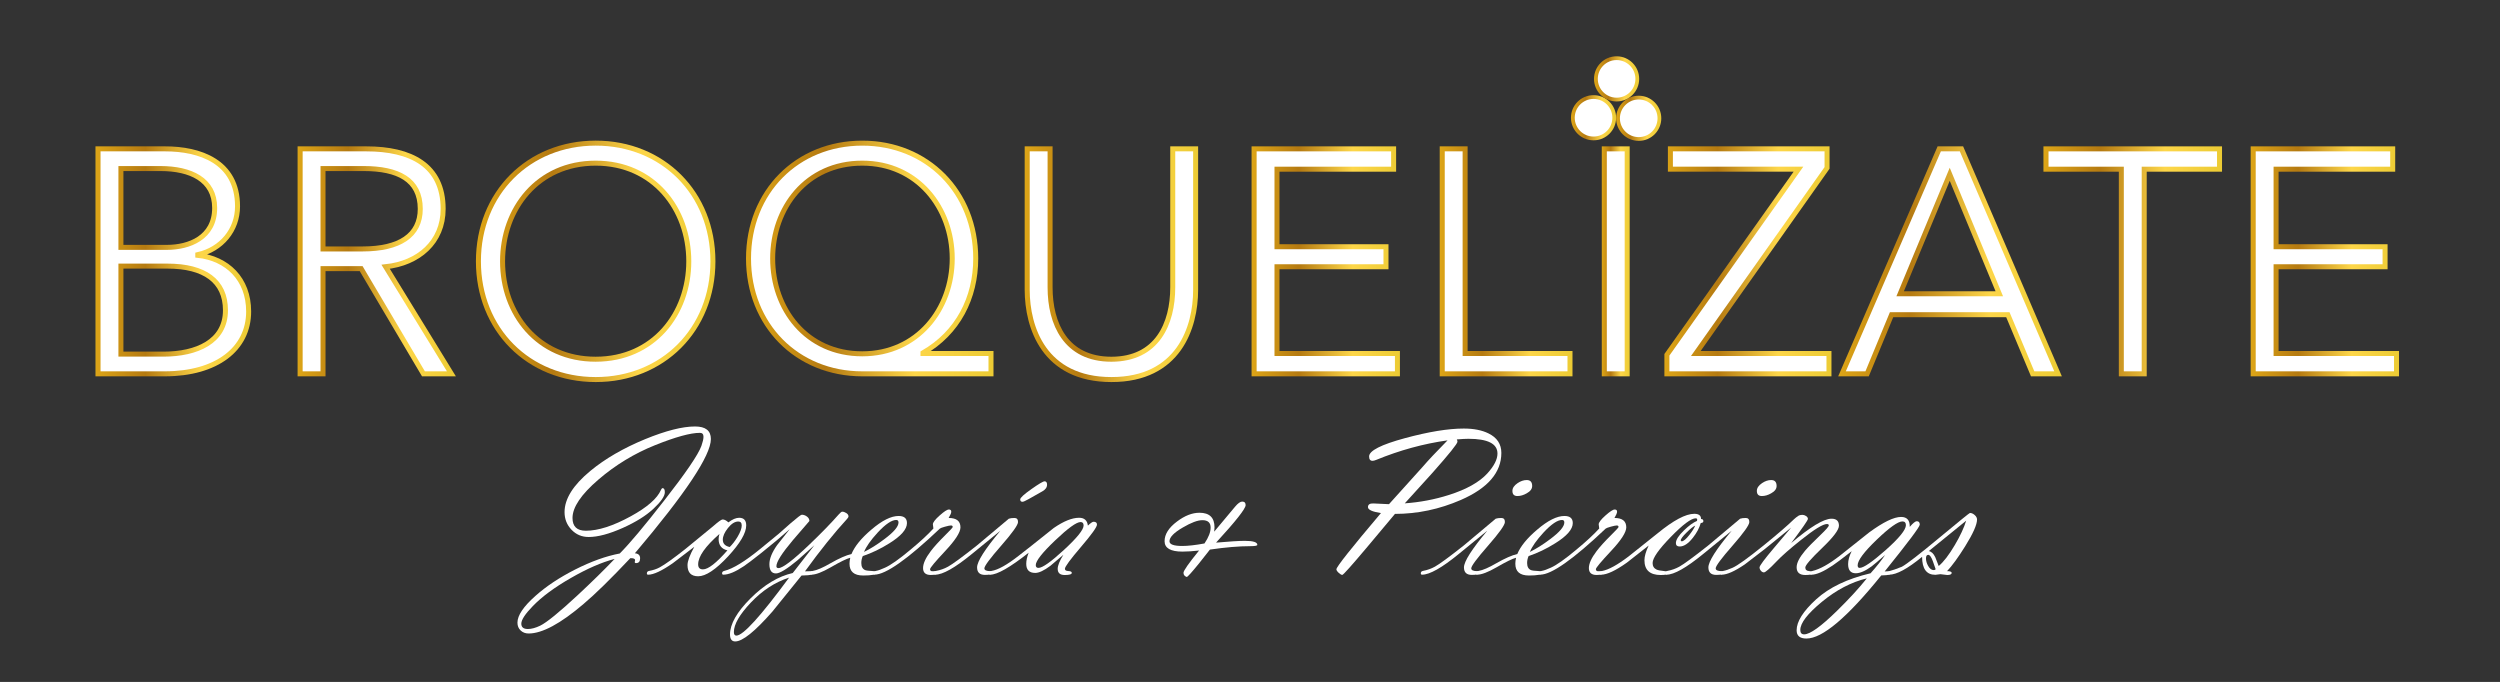 <?xml version="1.0" encoding="utf-8"?>
<!-- Generator: Adobe Illustrator 26.5.0, SVG Export Plug-In . SVG Version: 6.00 Build 0)  -->
<svg version="1.1" id="Capa_1" xmlns="http://www.w3.org/2000/svg" xmlns:xlink="http://www.w3.org/1999/xlink" x="0px" y="0px"
	 viewBox="0 0 2295 626" style="enable-background:new 0 0 2295 626;" xml:space="preserve">
<rect x="0" y="0" width="2295" height="626" fill="#333333" stroke="none"/>
<style type="text/css">
	.st0{fill:#070707;}
	.st1{fill:#FFFFFF;stroke:url(#SVGID_1_);stroke-width:3.971;stroke-miterlimit:10;}
	
		.st2{fill:#FFFFFF;stroke:url(#SVGID_00000179643744302552580160000011762431315695034764_);stroke-width:3.971;stroke-miterlimit:10;}
	
		.st3{fill:#FFFFFF;stroke:url(#SVGID_00000174592537852349136050000009446008403310550661_);stroke-width:3.971;stroke-miterlimit:10;}
	.st4{fill:#FFFFFF;stroke:url(#SVGID_00000082348139962735070670000013675569612629099688_);stroke-miterlimit:10;}
	.st5{fill:#FFFFFF;stroke:url(#SVGID_00000142867052103966108360000011900184757764570553_);stroke-miterlimit:10;}
	.st6{fill:#FFFFFF;stroke:url(#SVGID_00000046303077982482456150000000516235387384760998_);stroke-miterlimit:10;}
	.st7{fill:#FFFFFF;stroke:url(#SVGID_00000023970931372111549360000012510047165001333908_);stroke-miterlimit:10;}
	.st8{fill:#FFFFFF;stroke:url(#SVGID_00000030475352637573841050000013731109717826267320_);stroke-miterlimit:10;}
	.st9{fill:#FFFFFF;stroke:url(#SVGID_00000006676093342342012760000017979618633251458456_);stroke-miterlimit:10;}
	.st10{fill:#FFFFFF;stroke:url(#SVGID_00000178902500527269940190000017165927361846760105_);stroke-miterlimit:10;}
	.st11{fill:#FFFFFF;stroke:url(#SVGID_00000102541419080997571680000005750310942205461667_);stroke-miterlimit:10;}
	.st12{fill:#FFFFFF;stroke:url(#SVGID_00000183954185257175846980000000927577613638143384_);stroke-miterlimit:10;}
	.st13{fill:#FFFFFF;stroke:url(#SVGID_00000134230268457126372220000016210831671067461817_);stroke-miterlimit:10;}
	.st14{fill:#FFFFFF;stroke:url(#SVGID_00000132048167000695774870000000658289726641667227_);stroke-miterlimit:10;}
	.st15{fill:#FFFFFF;stroke:url(#SVGID_00000037684501938314569630000003800785561491419302_);stroke-miterlimit:10;}
	.st16{stroke:url(#SVGID_00000108269492521316535340000001712635505602014344_);stroke-width:2;stroke-miterlimit:10;}
	.st17{stroke:url(#SVGID_00000076566362659354495520000006282128681443039930_);stroke-width:2;stroke-miterlimit:10;}
	.st18{stroke:url(#SVGID_00000001659896512244240830000006661350218155954595_);stroke-width:2;stroke-miterlimit:10;}
	.st19{stroke:url(#SVGID_00000154424449663522609410000007881591915580832915_);stroke-width:2;stroke-miterlimit:10;}
	.st20{stroke:url(#SVGID_00000096029648667708373000000003149177847596490883_);stroke-width:2;stroke-miterlimit:10;}
	.st21{stroke:url(#SVGID_00000029015333242010306960000008869476598418032526_);stroke-width:2;stroke-miterlimit:10;}
	.st22{stroke:url(#SVGID_00000154402612136479524390000001285211726443134640_);stroke-width:2;stroke-miterlimit:10;}
	.st23{stroke:url(#SVGID_00000177464370657256058800000007075813430093895570_);stroke-width:2;stroke-miterlimit:10;}
	.st24{stroke:url(#SVGID_00000097491669923982632210000000985237420776007605_);stroke-width:2;stroke-miterlimit:10;}
	.st25{stroke:url(#SVGID_00000153685754170359232860000004893207953776046480_);stroke-width:2;stroke-miterlimit:10;}
	.st26{stroke:url(#SVGID_00000137854011677664229540000008047796773110131384_);stroke-width:2;stroke-miterlimit:10;}
	.st27{stroke:url(#SVGID_00000000216756845695936090000014895638596265406108_);stroke-width:2;stroke-miterlimit:10;}
	.st28{fill:none;stroke:url(#SVGID_00000024695698243106090280000015029760750898541986_);stroke-width:2;stroke-miterlimit:10;}
	.st29{fill:none;stroke:url(#SVGID_00000051344505096534543970000012218842860465931439_);stroke-width:2;stroke-miterlimit:10;}
	.st30{fill:none;stroke:url(#SVGID_00000093874077912461188270000012091583606960797876_);stroke-width:2;stroke-miterlimit:10;}
	.st31{fill:none;stroke:url(#SVGID_00000148644881872075399970000003645267604962279074_);stroke-width:2;stroke-miterlimit:10;}
	.st32{fill:none;stroke:url(#SVGID_00000000209019582201515050000003248931471939231363_);stroke-width:2;stroke-miterlimit:10;}
	.st33{fill:none;stroke:url(#SVGID_00000085933488223790030580000003889770080879402165_);stroke-width:2;stroke-miterlimit:10;}
	.st34{fill:none;stroke:url(#SVGID_00000090979060856543127840000011158771175171681929_);stroke-width:2;stroke-miterlimit:10;}
	.st35{fill:none;stroke:url(#SVGID_00000011005312802830579730000006124914533961472915_);stroke-width:2;stroke-miterlimit:10;}
	.st36{fill:none;stroke:url(#SVGID_00000142888006066638297250000011614039455273336453_);stroke-width:2;stroke-miterlimit:10;}
	.st37{fill:none;stroke:url(#SVGID_00000060028475705375882000000000848415918661406655_);stroke-width:2;stroke-miterlimit:10;}
	.st38{fill:none;stroke:url(#SVGID_00000152238390933497960980000006988716942237680550_);stroke-width:2;stroke-miterlimit:10;}
	.st39{fill:none;stroke:url(#SVGID_00000123443473164028589210000006322805658441150639_);stroke-width:2;stroke-miterlimit:10;}
	.st40{fill:none;stroke:url(#SVGID_00000057142007320104066670000007058654076166527414_);stroke-width:2;stroke-miterlimit:10;}
	.st41{fill:none;stroke:url(#SVGID_00000027601978414008336490000001142628647902900387_);stroke-width:2;stroke-miterlimit:10;}
	.st42{fill:none;stroke:url(#SVGID_00000125603004287133140040000007467668348626180791_);stroke-width:2;stroke-miterlimit:10;}
	.st43{fill:none;stroke:url(#SVGID_00000119804838916746022910000016838486106180590773_);stroke-width:2;stroke-miterlimit:10;}
	.st44{fill:none;stroke:url(#SVGID_00000122002075428714650480000016055464730833245104_);stroke-width:2;stroke-miterlimit:10;}
	.st45{fill:none;stroke:url(#SVGID_00000001664528131485421990000001058376747818770618_);stroke-width:2;stroke-miterlimit:10;}
	.st46{fill:none;stroke:url(#SVGID_00000071543679239412140110000007090683555839242375_);stroke-width:2;stroke-miterlimit:10;}
	.st47{fill:none;stroke:url(#SVGID_00000170251620849233233110000003337971926192169364_);stroke-width:2;stroke-miterlimit:10;}
	.st48{fill:none;stroke:url(#SVGID_00000174573283432199834040000012703387171940057222_);stroke-width:2;stroke-miterlimit:10;}
	.st49{fill:none;stroke:url(#SVGID_00000175311732977411712090000015755761444047364765_);stroke-width:2;stroke-miterlimit:10;}
	.st50{fill:none;stroke:url(#SVGID_00000040537863161614857250000008108505801948223411_);stroke-width:2;stroke-miterlimit:10;}
	.st51{fill:none;stroke:url(#SVGID_00000156547503995138911870000017622384267552768439_);stroke-width:2;stroke-miterlimit:10;}
	
		.st52{fill:#FFFFFF;stroke:url(#SVGID_00000127029013278601238170000008992406537048936079_);stroke-width:12.367;stroke-miterlimit:10;}
	
		.st53{fill:#FFFFFF;stroke:url(#SVGID_00000029019497432452984440000008400448419378134438_);stroke-width:12.367;stroke-miterlimit:10;}
	
		.st54{fill:#FFFFFF;stroke:url(#SVGID_00000011030617128475862670000007107807166410592921_);stroke-width:12.367;stroke-miterlimit:10;}
	.st55{fill:url(#SVGID_00000137825556279344217660000015364429626260627348_);}
	.st56{fill:url(#SVGID_00000147915338773072133080000012297222530307611790_);}
	.st57{fill:url(#SVGID_00000143580231688126370410000014044180157377762732_);}
	.st58{fill:url(#SVGID_00000074440812192636265150000005388999175831847334_);}
	.st59{fill:url(#SVGID_00000041272752458084711320000015789861765103300513_);}
	.st60{fill:url(#SVGID_00000117647954390234444190000000096840846253643404_);}
	.st61{fill:url(#SVGID_00000011005528756270089980000001332201478057997733_);}
	.st62{fill:url(#SVGID_00000130633234713915149470000015410668788238426786_);}
	.st63{fill:url(#SVGID_00000134947407558108731890000006940391479651920020_);}
	.st64{fill:url(#SVGID_00000026124998616952172260000011163537888999650489_);}
	.st65{fill:url(#SVGID_00000008109411040546540660000011292495939158729377_);}
	.st66{fill:url(#SVGID_00000073709728813709439200000014092082023772297137_);}
	.st67{fill:url(#SVGID_00000028305974012083058130000017096936019761470374_);}
	.st68{fill:url(#SVGID_00000105410313541618054930000005988010386695003323_);}
	.st69{fill:url(#SVGID_00000002376662229021739710000015968885096388549547_);}
	.st70{fill:url(#SVGID_00000114041414330295691790000002477077533256698248_);}
	.st71{fill:url(#SVGID_00000028312466698127310660000001948344038421406116_);}
	.st72{fill:url(#SVGID_00000098911746591189401440000003355082919940328076_);}
	.st73{fill:url(#SVGID_00000110461708293644464700000010547649460944355255_);}
	.st74{fill:url(#SVGID_00000042723061205722107010000010744580163973736071_);}
	.st75{fill:url(#SVGID_00000048474664151748594010000004055819731912784046_);}
	
		.st76{fill:#FFFFFF;stroke:url(#SVGID_00000101098198993163899590000009081615995111329718_);stroke-width:1.31;stroke-miterlimit:10;}
	
		.st77{fill:#FFFFFF;stroke:url(#SVGID_00000157992794133918834870000016298311335032965042_);stroke-width:1.31;stroke-miterlimit:10;}
	
		.st78{fill:#FFFFFF;stroke:url(#SVGID_00000167392236197590870370000002258827102828117160_);stroke-width:1.31;stroke-miterlimit:10;}
	
		.st79{fill:#FFFFFF;stroke:url(#SVGID_00000183941413605190077390000014692927622807716020_);stroke-width:1.31;stroke-miterlimit:10;}
	
		.st80{fill:#FFFFFF;stroke:url(#SVGID_00000019672370728326960020000009981177287481116806_);stroke-width:1.31;stroke-miterlimit:10;}
	
		.st81{fill:#FFFFFF;stroke:url(#SVGID_00000043441085533669889950000007425126428965462709_);stroke-width:1.31;stroke-miterlimit:10;}
	
		.st82{fill:#FFFFFF;stroke:url(#SVGID_00000134208430776430264980000015489003680944375452_);stroke-width:1.31;stroke-miterlimit:10;}
	
		.st83{fill:#FFFFFF;stroke:url(#SVGID_00000091708171089993457390000017237003525685811621_);stroke-width:1.31;stroke-miterlimit:10;}
	
		.st84{fill:#FFFFFF;stroke:url(#SVGID_00000066495374996290945210000001891119597026858650_);stroke-width:1.31;stroke-miterlimit:10;}
	
		.st85{fill:#FFFFFF;stroke:url(#SVGID_00000152254583649780393580000008666230261890571186_);stroke-width:1.31;stroke-miterlimit:10;}
	
		.st86{fill:#FFFFFF;stroke:url(#SVGID_00000024719122873488125920000012471533930211180706_);stroke-width:1.31;stroke-miterlimit:10;}
	
		.st87{fill:#FFFFFF;stroke:url(#SVGID_00000131338113565986064080000009063814300336865426_);stroke-width:1.31;stroke-miterlimit:10;}
	.st88{stroke:url(#SVGID_00000023245012454822412630000012886516634515559812_);stroke-width:1.31;stroke-miterlimit:10;}
	.st89{stroke:url(#SVGID_00000066506022147709330410000007873471241540330125_);stroke-width:1.31;stroke-miterlimit:10;}
	.st90{stroke:url(#SVGID_00000048488255989174040310000006090648871689293202_);stroke-width:1.31;stroke-miterlimit:10;}
	.st91{stroke:url(#SVGID_00000019657609221015336140000009971689337615691690_);stroke-width:1.31;stroke-miterlimit:10;}
	.st92{stroke:url(#SVGID_00000142159279607126506960000018122892984399071917_);stroke-width:1.31;stroke-miterlimit:10;}
	.st93{stroke:url(#SVGID_00000074402060408584630890000008598124069627487106_);stroke-width:1.31;stroke-miterlimit:10;}
	.st94{stroke:url(#SVGID_00000144319556438699984370000014270555554606065046_);stroke-width:1.31;stroke-miterlimit:10;}
	.st95{stroke:url(#SVGID_00000181064469095868246050000008306115763875219343_);stroke-width:1.31;stroke-miterlimit:10;}
	.st96{stroke:url(#SVGID_00000098217537651445250910000017015398820469685678_);stroke-width:1.31;stroke-miterlimit:10;}
	.st97{stroke:url(#SVGID_00000026862767381463487710000009914770684990640033_);stroke-width:1.31;stroke-miterlimit:10;}
	.st98{stroke:url(#SVGID_00000160901817135509008410000018331289076935281834_);stroke-width:1.31;stroke-miterlimit:10;}
	.st99{stroke:url(#SVGID_00000119080032606438716650000012588810507812886933_);stroke-width:1.31;stroke-miterlimit:10;}
	
		.st100{fill:#FFFFFF;stroke:url(#SVGID_00000178185524485502279780000012931484903942189748_);stroke-width:1.31;stroke-miterlimit:10;}
	
		.st101{fill:#FFFFFF;stroke:url(#SVGID_00000121270132034626813600000009309286439116131240_);stroke-width:1.31;stroke-miterlimit:10;}
	
		.st102{fill:#FFFFFF;stroke:url(#SVGID_00000075881582067385440370000002142257915202352805_);stroke-width:1.31;stroke-miterlimit:10;}
	
		.st103{fill:#FFFFFF;stroke:url(#SVGID_00000049935870946464446100000014015765655544109999_);stroke-width:1.31;stroke-miterlimit:10;}
	
		.st104{fill:#FFFFFF;stroke:url(#SVGID_00000101066166335365218820000006678128763509909411_);stroke-width:1.31;stroke-miterlimit:10;}
	
		.st105{fill:#FFFFFF;stroke:url(#SVGID_00000036953928961753335770000014422843966900863405_);stroke-width:1.31;stroke-miterlimit:10;}
	
		.st106{fill:#FFFFFF;stroke:url(#SVGID_00000054952761027221371600000002323675036998655109_);stroke-width:1.31;stroke-miterlimit:10;}
	
		.st107{fill:#FFFFFF;stroke:url(#SVGID_00000067920846900473993460000011184551462363636104_);stroke-width:1.31;stroke-miterlimit:10;}
	
		.st108{fill:#FFFFFF;stroke:url(#SVGID_00000122710025343907587420000009016732583368292763_);stroke-width:1.31;stroke-miterlimit:10;}
	
		.st109{fill:#FFFFFF;stroke:url(#SVGID_00000152942863430185248160000006574523471770904715_);stroke-width:1.31;stroke-miterlimit:10;}
	
		.st110{fill:#FFFFFF;stroke:url(#SVGID_00000007397764262574342270000016270894453681452439_);stroke-width:1.31;stroke-miterlimit:10;}
	
		.st111{fill:#FFFFFF;stroke:url(#SVGID_00000171704828347169076920000015619416078473320097_);stroke-width:1.31;stroke-miterlimit:10;}
	
		.st112{fill:none;stroke:url(#SVGID_00000145024055675073734910000011281336857936668575_);stroke-width:1.31;stroke-miterlimit:10;}
	
		.st113{fill:none;stroke:url(#SVGID_00000056399766286500546230000011591015343043895204_);stroke-width:1.31;stroke-miterlimit:10;}
	
		.st114{fill:none;stroke:url(#SVGID_00000068659987060203642460000012820386427968633264_);stroke-width:1.31;stroke-miterlimit:10;}
	
		.st115{fill:none;stroke:url(#SVGID_00000034806763202829942480000006677899309811050416_);stroke-width:1.31;stroke-miterlimit:10;}
	
		.st116{fill:none;stroke:url(#SVGID_00000159437122024140609110000005417497041626295940_);stroke-width:1.31;stroke-miterlimit:10;}
	
		.st117{fill:none;stroke:url(#SVGID_00000137091104582468636250000010414886551642681739_);stroke-width:1.31;stroke-miterlimit:10;}
	
		.st118{fill:none;stroke:url(#SVGID_00000155110888452584558220000008678100782077661583_);stroke-width:1.31;stroke-miterlimit:10;}
	
		.st119{fill:none;stroke:url(#SVGID_00000144318631887154266620000014168538427895425965_);stroke-width:1.31;stroke-miterlimit:10;}
	
		.st120{fill:none;stroke:url(#SVGID_00000062888420499326241260000004706002570314954674_);stroke-width:1.31;stroke-miterlimit:10;}
	
		.st121{fill:none;stroke:url(#SVGID_00000137814033549528250560000001381631529747964043_);stroke-width:1.31;stroke-miterlimit:10;}
	
		.st122{fill:none;stroke:url(#SVGID_00000139253760208105716150000009062497290638014356_);stroke-width:1.31;stroke-miterlimit:10;}
	
		.st123{fill:none;stroke:url(#SVGID_00000015346817806153457510000012642590596170453889_);stroke-width:1.31;stroke-miterlimit:10;}
	.st124{fill:url(#SVGID_00000173869243014974188570000011887976765567188918_);}
	.st125{fill:url(#SVGID_00000065053468692229651650000013553365515714095288_);}
	.st126{fill:url(#SVGID_00000109020372011319732390000005862958304721391241_);}
	.st127{fill:url(#SVGID_00000060004038583783851460000008504337213514362789_);}
	.st128{fill:url(#SVGID_00000026861546462838227630000010511039407535697819_);}
	.st129{fill:url(#SVGID_00000060748080450325829050000009634142407358271670_);}
	.st130{fill:url(#SVGID_00000060015921931928424390000002157035725356769936_);}
	
		.st131{fill:none;stroke:url(#SVGID_00000111883665412760740340000000803362167813332388_);stroke-width:0.986;stroke-miterlimit:10;}
	
		.st132{fill:none;stroke:url(#SVGID_00000171696936935356549320000015870215460583756985_);stroke-width:0.986;stroke-miterlimit:10;}
	
		.st133{fill:none;stroke:url(#SVGID_00000073723878925021507640000011706376773475999391_);stroke-width:0.986;stroke-miterlimit:10;}
	
		.st134{fill:none;stroke:url(#SVGID_00000091702071349656938670000008838877275397140141_);stroke-width:48.827;stroke-miterlimit:10;}
	
		.st135{fill:none;stroke:url(#SVGID_00000072240855862877527970000008603423988767635337_);stroke-width:48.827;stroke-miterlimit:10;}
	
		.st136{fill:none;stroke:url(#SVGID_00000062885424367456052150000002508846342405646720_);stroke-width:48.827;stroke-miterlimit:10;}
	.st137{stroke:url(#SVGID_00000024681169399926810540000014345299553451450804_);stroke-width:0.986;stroke-miterlimit:10;}
	.st138{stroke:url(#SVGID_00000171721888371433476040000000659176028825588651_);stroke-width:0.986;stroke-miterlimit:10;}
	.st139{stroke:url(#SVGID_00000155114622768696685370000002616593137099755400_);stroke-width:0.986;stroke-miterlimit:10;}
	
		.st140{fill:none;stroke:url(#SVGID_00000136375073051769439260000002439447482314377116_);stroke-width:0.986;stroke-miterlimit:10;}
	
		.st141{fill:none;stroke:url(#SVGID_00000034049548115123509000000012896050143800667285_);stroke-width:0.986;stroke-miterlimit:10;}
	
		.st142{fill:none;stroke:url(#SVGID_00000109752165919659057360000002725351987934059176_);stroke-width:0.986;stroke-miterlimit:10;}
	
		.st143{fill:#FFFFFF;stroke:url(#SVGID_00000011752387428707768280000009147100911325866419_);stroke-width:0.986;stroke-miterlimit:10;}
	
		.st144{fill:#FFFFFF;stroke:url(#SVGID_00000075871018691375548130000017050690680044792722_);stroke-width:0.986;stroke-miterlimit:10;}
	
		.st145{fill:#FFFFFF;stroke:url(#SVGID_00000178900541039098444060000001173444594120893109_);stroke-width:0.986;stroke-miterlimit:10;}
	.st146{fill:#FFFFFF;}
	.st147{stroke:url(#SVGID_00000003086387951659369370000005414464868577343118_);stroke-width:1.31;stroke-miterlimit:10;}
	.st148{stroke:url(#SVGID_00000065074616701568203450000012089811304520057493_);stroke-width:1.31;stroke-miterlimit:10;}
	.st149{stroke:url(#SVGID_00000038404302683337485050000005411010184430647703_);stroke-width:1.31;stroke-miterlimit:10;}
	.st150{stroke:url(#SVGID_00000176033593591805074110000001966134372669861019_);stroke-width:1.31;stroke-miterlimit:10;}
	.st151{stroke:url(#SVGID_00000024693115857651477940000014594729057864968605_);stroke-width:1.31;stroke-miterlimit:10;}
	.st152{stroke:url(#SVGID_00000078007752185090386290000009323842108969079709_);stroke-width:1.31;stroke-miterlimit:10;}
	.st153{stroke:url(#SVGID_00000058573906351184660990000009491565868514562979_);stroke-width:1.31;stroke-miterlimit:10;}
	.st154{stroke:url(#SVGID_00000106860078334320086590000008461487127468214660_);stroke-width:1.31;stroke-miterlimit:10;}
	.st155{stroke:url(#SVGID_00000050634901732976212560000014899205860455453579_);stroke-width:1.31;stroke-miterlimit:10;}
	.st156{stroke:url(#SVGID_00000080167147405164720410000014858682621226968198_);stroke-width:1.31;stroke-miterlimit:10;}
	.st157{stroke:url(#SVGID_00000049915706589710176440000012319487877045814969_);stroke-width:1.31;stroke-miterlimit:10;}
	.st158{stroke:url(#SVGID_00000010312319385422220920000004122588479227952310_);stroke-width:1.31;stroke-miterlimit:10;}
	
		.st159{fill:#FFFFFF;stroke:url(#SVGID_00000116200905067205246980000000346100050542226344_);stroke-width:1.31;stroke-miterlimit:10;}
	
		.st160{fill:#FFFFFF;stroke:url(#SVGID_00000062906782505565873440000014978371199867207833_);stroke-width:1.31;stroke-miterlimit:10;}
	
		.st161{fill:#FFFFFF;stroke:url(#SVGID_00000012443478173121885190000015981078458971786661_);stroke-width:1.31;stroke-miterlimit:10;}
	
		.st162{fill:#FFFFFF;stroke:url(#SVGID_00000075878056887581969380000007645272707083338659_);stroke-width:1.31;stroke-miterlimit:10;}
	
		.st163{fill:#FFFFFF;stroke:url(#SVGID_00000047058195740931626850000015647462066774612926_);stroke-width:1.31;stroke-miterlimit:10;}
	
		.st164{fill:#FFFFFF;stroke:url(#SVGID_00000172404642804023643130000007660083649434306745_);stroke-width:1.31;stroke-miterlimit:10;}
	
		.st165{fill:#FFFFFF;stroke:url(#SVGID_00000156546968095526849210000011859048686849726369_);stroke-width:1.31;stroke-miterlimit:10;}
	
		.st166{fill:#FFFFFF;stroke:url(#SVGID_00000090977696261076043680000007179586597020816775_);stroke-width:1.31;stroke-miterlimit:10;}
	
		.st167{fill:#FFFFFF;stroke:url(#SVGID_00000094610870681771905220000003816938032585950604_);stroke-width:1.31;stroke-miterlimit:10;}
	
		.st168{fill:#FFFFFF;stroke:url(#SVGID_00000155139596048324944080000013829616187602969515_);stroke-width:1.31;stroke-miterlimit:10;}
	
		.st169{fill:#FFFFFF;stroke:url(#SVGID_00000158002509701579491230000006854158802545619391_);stroke-width:1.31;stroke-miterlimit:10;}
	
		.st170{fill:#FFFFFF;stroke:url(#SVGID_00000137851319011875399820000008632084706247764895_);stroke-width:1.31;stroke-miterlimit:10;}
	
		.st171{fill:none;stroke:url(#SVGID_00000085215042724356297250000007712814394505287843_);stroke-width:1.31;stroke-miterlimit:10;}
	
		.st172{fill:none;stroke:url(#SVGID_00000000200315484309212120000006025153639053758602_);stroke-width:1.31;stroke-miterlimit:10;}
	
		.st173{fill:none;stroke:url(#SVGID_00000018194557150794358170000016975546193359901069_);stroke-width:1.31;stroke-miterlimit:10;}
	
		.st174{fill:none;stroke:url(#SVGID_00000181080061314328930090000013633917775464365724_);stroke-width:1.31;stroke-miterlimit:10;}
	
		.st175{fill:none;stroke:url(#SVGID_00000077288997110700526190000007451430776138940061_);stroke-width:1.31;stroke-miterlimit:10;}
	
		.st176{fill:none;stroke:url(#SVGID_00000152983244791624506930000001770979035152021125_);stroke-width:1.31;stroke-miterlimit:10;}
	
		.st177{fill:none;stroke:url(#SVGID_00000106836400842699740920000004854038530252568216_);stroke-width:1.31;stroke-miterlimit:10;}
	
		.st178{fill:none;stroke:url(#SVGID_00000147203493667669620990000014934719552630123445_);stroke-width:1.31;stroke-miterlimit:10;}
	
		.st179{fill:none;stroke:url(#SVGID_00000164499394926319892580000011897076905440078216_);stroke-width:1.31;stroke-miterlimit:10;}
	
		.st180{fill:none;stroke:url(#SVGID_00000025428557963789748480000007503633428591778450_);stroke-width:1.31;stroke-miterlimit:10;}
	
		.st181{fill:none;stroke:url(#SVGID_00000042004560120880931140000011641538425837431456_);stroke-width:1.31;stroke-miterlimit:10;}
	
		.st182{fill:none;stroke:url(#SVGID_00000002381900748182507340000004982974435642013341_);stroke-width:1.31;stroke-miterlimit:10;}
	.st183{fill:url(#SVGID_00000132781409376217878080000003516855045775083454_);}
	.st184{fill:url(#SVGID_00000079476699867302101910000000053000294340452244_);}
	.st185{fill:url(#SVGID_00000118358585097352447520000017028406197335973551_);}
	
		.st186{fill:none;stroke:url(#SVGID_00000012470081834178589060000009662560675771193756_);stroke-width:0.986;stroke-miterlimit:10;}
	
		.st187{fill:none;stroke:url(#SVGID_00000096055955601113210300000012645085893874760064_);stroke-width:0.986;stroke-miterlimit:10;}
	
		.st188{fill:none;stroke:url(#SVGID_00000087405708013996224120000011355608831145504948_);stroke-width:0.986;stroke-miterlimit:10;}
	
		.st189{fill:none;stroke:url(#SVGID_00000125573939630215994380000007556893823390563774_);stroke-width:13.8;stroke-miterlimit:10;}
	
		.st190{fill:none;stroke:url(#SVGID_00000160156112689010058470000001274579209574442893_);stroke-width:13.8;stroke-miterlimit:10;}
	
		.st191{fill:none;stroke:url(#SVGID_00000085971570850221236250000001875174510329894550_);stroke-width:13.8;stroke-miterlimit:10;}
	.st192{stroke:url(#SVGID_00000154394456457408242410000008727070398199995272_);stroke-width:0.986;stroke-miterlimit:10;}
	.st193{stroke:url(#SVGID_00000098184839865880393200000017117329699624473230_);stroke-width:0.986;stroke-miterlimit:10;}
	.st194{stroke:url(#SVGID_00000086679545217869449990000009954122825899376780_);stroke-width:0.986;stroke-miterlimit:10;}
	
		.st195{fill:none;stroke:url(#SVGID_00000085955413806310737430000000833350193193625239_);stroke-width:0.986;stroke-miterlimit:10;}
	
		.st196{fill:none;stroke:url(#SVGID_00000124867637866482518540000003476951829454706607_);stroke-width:0.986;stroke-miterlimit:10;}
	
		.st197{fill:none;stroke:url(#SVGID_00000040550918011185925640000002977592145806231697_);stroke-width:0.986;stroke-miterlimit:10;}
	
		.st198{fill:#FFFFFF;stroke:url(#SVGID_00000062179035390974668560000012129281339453011864_);stroke-width:1.31;stroke-miterlimit:10;}
	
		.st199{fill:#FFFFFF;stroke:url(#SVGID_00000118379644924414046970000016900138705757373593_);stroke-width:1.31;stroke-miterlimit:10;}
	
		.st200{fill:#FFFFFF;stroke:url(#SVGID_00000093867000596384239690000000876857328145402036_);stroke-width:1.31;stroke-miterlimit:10;}
	
		.st201{fill:#FFFFFF;stroke:url(#SVGID_00000083780496656897498890000018174073056285089419_);stroke-width:1.31;stroke-miterlimit:10;}
	
		.st202{fill:#FFFFFF;stroke:url(#SVGID_00000103241135596289727650000017012751134381008562_);stroke-width:1.31;stroke-miterlimit:10;}
	
		.st203{fill:#FFFFFF;stroke:url(#SVGID_00000162352245678300694440000014720144710588697483_);stroke-width:1.31;stroke-miterlimit:10;}
	
		.st204{fill:#FFFFFF;stroke:url(#SVGID_00000015342628236454940510000003955257697339425921_);stroke-width:1.31;stroke-miterlimit:10;}
	
		.st205{fill:#FFFFFF;stroke:url(#SVGID_00000158025070113928152350000015355866686067675836_);stroke-width:1.31;stroke-miterlimit:10;}
	
		.st206{fill:#FFFFFF;stroke:url(#SVGID_00000053521292910405522290000009300078611205139868_);stroke-width:1.31;stroke-miterlimit:10;}
	
		.st207{fill:#FFFFFF;stroke:url(#SVGID_00000067915925991455142610000001597684726975287177_);stroke-width:1.31;stroke-miterlimit:10;}
	
		.st208{fill:#FFFFFF;stroke:url(#SVGID_00000002356642932792003500000000633025302411601855_);stroke-width:1.31;stroke-miterlimit:10;}
	
		.st209{fill:#FFFFFF;stroke:url(#SVGID_00000127725950281404962370000001930213360723942292_);stroke-width:1.31;stroke-miterlimit:10;}
	
		.st210{fill:#FFFFFF;stroke:url(#SVGID_00000057106975033438316680000006950336829662833032_);stroke-width:0.986;stroke-miterlimit:10;}
	
		.st211{fill:#FFFFFF;stroke:url(#SVGID_00000137819606458418532300000005887819033085742247_);stroke-width:0.986;stroke-miterlimit:10;}
	
		.st212{fill:#FFFFFF;stroke:url(#SVGID_00000110467023069600429130000014792216988391401395_);stroke-width:0.986;stroke-miterlimit:10;}
	
		.st213{fill:#FFFFFF;stroke:url(#SVGID_00000101077396507390413640000002877652456682078141_);stroke-width:4.591;stroke-miterlimit:10;}
	
		.st214{fill:#FFFFFF;stroke:url(#SVGID_00000134219887556249329320000008217957094118112935_);stroke-width:4.591;stroke-miterlimit:10;}
	
		.st215{fill:#FFFFFF;stroke:url(#SVGID_00000015356617973034343830000016557491903617200558_);stroke-width:4.591;stroke-miterlimit:10;}
	
		.st216{fill:#FFFFFF;stroke:url(#SVGID_00000154428396614811720090000014334487625824986790_);stroke-width:4.591;stroke-miterlimit:10;}
	
		.st217{fill:#FFFFFF;stroke:url(#SVGID_00000142874062357509557420000000881325498789366183_);stroke-width:4.591;stroke-miterlimit:10;}
	
		.st218{fill:#FFFFFF;stroke:url(#SVGID_00000047039739978802614780000017034997287539206320_);stroke-width:4.591;stroke-miterlimit:10;}
	
		.st219{fill:#FFFFFF;stroke:url(#SVGID_00000129915236579356512860000012705803031687437492_);stroke-width:4.591;stroke-miterlimit:10;}
	
		.st220{fill:#FFFFFF;stroke:url(#SVGID_00000047035497345712468420000000521292446478473890_);stroke-width:4.591;stroke-miterlimit:10;}
	
		.st221{fill:#FFFFFF;stroke:url(#SVGID_00000041256200955651636150000014185555517405165221_);stroke-width:4.591;stroke-miterlimit:10;}
	
		.st222{fill:#FFFFFF;stroke:url(#SVGID_00000003798470694410074770000005121860975495776681_);stroke-width:4.591;stroke-miterlimit:10;}
	
		.st223{fill:#FFFFFF;stroke:url(#SVGID_00000045580602402127999850000006417986654200715658_);stroke-width:4.591;stroke-miterlimit:10;}
	
		.st224{fill:#FFFFFF;stroke:url(#SVGID_00000040569849532269917780000007148989428049004466_);stroke-width:4.591;stroke-miterlimit:10;}
	
		.st225{fill:#FFFFFF;stroke:url(#SVGID_00000057828562203644253270000007158311473568103589_);stroke-width:3.453;stroke-miterlimit:10;}
	
		.st226{fill:#FFFFFF;stroke:url(#SVGID_00000047740940499162974730000017063161419800582569_);stroke-width:3.453;stroke-miterlimit:10;}
	
		.st227{fill:#FFFFFF;stroke:url(#SVGID_00000078004029646075708760000018022823545924544178_);stroke-width:3.453;stroke-miterlimit:10;}
</style>
<g>
	<path class="st146" d="M582.82,507.91c3.2,0.26,4.8,1.79,4.8,4.61c0,2.94-1.26,4.41-3.76,4.41c-0.58,0-0.93-0.16-1.06-0.48
		c-0.13-0.26-0.13-0.61,0-1.06c0.13-0.64,0.19-1.02,0.19-1.15c0-1.34-1.46-1.95-4.38-1.82c-17.78,18.86-32.07,32.86-42.88,42
		c-21.17,18.09-37.98,27.14-50.45,27.14c-2.94,0-5.39-0.93-7.34-2.78c-1.95-1.85-2.92-4.25-2.92-7.19c0-6.59,5.47-14.74,16.4-24.45
		c9.85-8.82,22-16.91,36.46-24.26c14.77-7.48,28.46-12.4,41.06-14.77c8.94-8.96,22.46-25.05,40.54-48.27
		c20.06-25.66,31.53-42.49,34.41-50.48c1.28-3.65,1.92-6.43,1.92-8.35c0-2.43-1.09-3.65-3.26-3.65c-8.69,0-22.44,3.78-41.23,11.33
		c-18.99,7.62-36.31,18.14-51.97,31.59c-15.86,13.63-23.78,25.37-23.78,35.23c0,7.81,4.09,11.71,12.27,11.71
		c11.32,0,25.06-4.42,41.23-13.27c15.09-8.27,24.32-16.34,27.71-24.22c0.38-0.83,0.8-1.38,1.25-1.64c1.53-0.06,2.3,1.19,2.3,3.75
		c0,3.65-3.55,8.78-10.64,15.38c-6.78,6.28-16.08,12.08-27.91,17.39c-12.47,5.57-22.92,8.36-31.36,8.36
		c-6.27,0-11.52-2.22-15.78-6.67c-4.25-4.45-6.38-9.84-6.38-16.17c0-12.16,7.89-24.77,23.69-37.82
		c13.55-11.2,30.33-20.92,50.34-29.18c18.92-7.74,34.17-11.62,45.74-11.62c9.72,0,14.57,3.84,14.57,11.52
		C652.61,418.05,629.34,453.02,582.82,507.91z M564.24,513.09c-11.82,3.07-25.17,8.89-40.06,17.45
		c-15.08,8.63-26.77,17.26-35.08,25.89c-7.03,7.22-10.54,12.59-10.54,16.11c0,3.26,2.01,4.89,6.04,4.89c3.26,0,7.03-1.02,11.31-3.07
		c6-2.94,17.54-12.34,34.6-28.19C543.15,534.41,554.4,523.38,564.24,513.09z"/>
	<path class="st146" d="M637.36,501.97l-19.75,15.06c-10.1,7.03-17.64,10.55-22.63,10.55c-0.77,0-1.15-0.39-1.15-1.18
		c0-1.25,0.64-2,1.92-2.27c3.9-0.7,7.23-1.82,9.97-3.35c4.79-2.61,12.59-8.2,23.4-16.75l25.32-20.77c4.86-4.27,7.83-6.41,8.92-6.41
		c1.61,0,3.39,0.9,5.32,2.69c3.69-2.81,6.98-4.22,9.85-4.22c4.33,0,6.5,2.34,6.5,7c0,6.97-5.56,16.46-16.69,28.48
		c-11.31,12.15-20.46,18.22-27.42,18.22c-6.52,0-9.78-3.42-9.78-10.26C631.13,515.17,633.2,509.57,637.36,501.97z M660.47,490.17
		c-13.04,11.41-19.56,20.71-19.56,27.89c0,3.08,1.47,4.62,4.41,4.62c4.79,0,12.27-5.81,22.44-17.43c-5.37-1.28-8.06-4.74-8.06-10.37
		C659.7,493.41,659.96,491.83,660.47,490.17z M669.87,502.16c2.36-2.25,4.73-5.3,7.1-9.15c2.62-4.43,3.93-7.96,3.93-10.6
		c0-2.44-1.06-3.66-3.16-3.66c-3.13,0-6.28,1.98-9.45,5.93c-3.16,3.95-4.75,7.53-4.75,10.74
		C663.54,499.02,665.65,501.26,669.87,502.16z"/>
	<path class="st146" d="M738.97,524.5l6.06-0.19c0.85,0,1.27,0.52,1.27,1.57c0,1.18-1.49,1.91-4.47,2.17l-6.02,0.29l-26.74,33.08
		c-16.04,18.28-27.41,27.42-34.12,27.42c-3.19,0-4.79-2.15-4.79-6.43c0-9.54,6.28-20.57,18.83-33.09
		c12.55-12.51,25.47-20.28,38.76-23.29l19.87-25.51l-15.72,14c-9.58,7.93-16.1,11.89-19.55,11.89c-4.03,0-6.04-2.85-6.04-8.54
		c0-4.92,2.33-10.71,7-17.36l11.7-14.77c-7.54,6.71-16.21,13.97-25.99,21.77c-7.99,6.33-13.39,10.42-16.2,12.28
		c-7.74,5.18-14,7.77-18.79,7.77c-0.77,0-1.15-0.43-1.15-1.28c0-1.12,0.64-1.84,1.92-2.17c8.06-1.98,19.18-8.77,33.37-20.39
		l16.78-13.78l10.84-9.57c6.07-5.23,9.49-7.85,10.26-7.85c1.66,0,3.24,0.56,4.75,1.68c1.5,1.12,2.25,2.48,2.25,4.08l-15.15,17.58
		c-10.1,11.98-15.15,19.95-15.15,23.92c0,1.15,0.64,1.73,1.92,1.73c3.84,0,13.2-7.11,28.1-21.33
		c10.93-10.44,20.01-19.76,27.23-27.96c1.47-1.67,2.52-2.5,3.16-2.5c1.21,0,2.48,0.43,3.79,1.29c1.31,0.86,1.97,1.86,1.97,3.01
		c0,0.64-0.42,1.4-1.25,2.3C765.88,489.12,752.98,505.16,738.97,524.5z M724.38,530.26c-12.86,4.15-24.53,11.75-34.99,22.78
		c-10.46,11.03-15.69,20.09-15.69,27.19c0,2.17,0.77,3.26,2.3,3.26C682.15,583.48,698.27,565.73,724.38,530.26z"/>
	<path class="st146" d="M780.53,512.03c-3.2,0.77-9.21,3.71-18.03,8.82c-7.8,4.48-13.71,6.71-17.74,6.71
		c-0.77,0-1.15-0.43-1.15-1.28c0-1.18,0.83-1.91,2.49-2.17c3.9-0.64,9.4-3.02,16.49-7.15c7.8-4.45,14.16-7.24,19.08-8.39
		c2.94-7.1,9.01-14.54,18.22-22.34c9.78-8.38,18.12-12.56,25.03-12.56c5.11,0,7.67,2.17,7.67,6.52c0,5.69-5.4,11.89-16.21,18.6
		c-7.93,4.99-16.05,8.89-24.36,11.7c-0.9,2.03-1.34,4.16-1.34,6.38c0,3.3,1.16,5.46,3.48,6.47c1.16,0.45,3.35,0.73,6.57,0.86
		c2.32,0.07,3.48,0.62,3.48,1.67c0,1.64-3.95,2.45-11.84,2.45c-8.34,0-12.51-3.61-12.51-10.84
		C779.86,515.84,780.08,514.02,780.53,512.03z M793.19,506.67c5.88-2.88,12.08-6.78,18.6-11.7c8.69-6.46,13.04-11.57,13.04-15.34
		c0-1.54-0.7-2.3-2.11-2.3c-4.16,0-9.81,3.84-16.97,11.51C799.36,495.8,795.17,501.74,793.19,506.67z"/>
	<path class="st146" d="M856.86,485.18c-0.32-2.11-0.48-3.39-0.48-3.84c0-1.72,2.06-4.42,6.18-8.1c4.12-3.67,6.95-5.52,8.49-5.52
		c1.47,0,2.21,0.67,2.21,2.02c0,1.15-0.8,3.07-2.4,5.75c7.22,0,10.84,2.87,10.84,8.61c0,4.53-4.65,11.76-13.95,21.68
		c-9.3,9.93-13.95,15.49-13.95,16.7c0,1.15,0.6,1.79,1.79,1.91l3.12-0.1c0.88,0,1.32,0.53,1.32,1.57c0,1.32-1.86,1.97-5.56,1.97
		c-4.73,0-7.1-2.11-7.1-6.33c0-4.15,2.36-9.33,7.07-15.53c2.93-3.9,7.29-8.73,13.09-14.48c4.71-4.67,7.07-7.22,7.07-7.67
		c0-0.96-0.54-1.44-1.62-1.44c-0.95,0-2.76,0.37-5.42,1.1c-2.67,0.74-4.25,1.33-4.76,1.77c-29.73,28.19-49.77,42.29-60.12,42.29
		c-0.77,0-1.15-0.43-1.15-1.28c0-1.12,0.86-1.84,2.59-2.17c2.11-0.38,4.89-1.37,8.34-2.97c5.18-2.3,12.91-7.75,23.21-16.36
		C844.81,497.21,851.87,490.67,856.86,485.18z"/>
	<path class="st146" d="M903.66,521.73c0,1.72,1.88,2.58,5.64,2.58c0.84,0,1.27,0.53,1.27,1.58c0,1.25-2.12,1.87-6.37,1.87
		c-4.83,0-7.24-2.3-7.24-6.9c0-5.37,7.13-16.59,21.38-33.66l-26.18,21.38c-15.47,12.66-26.69,18.99-33.66,18.99
		c-0.77,0-1.15-0.43-1.15-1.28c0-1.18,0.64-1.91,1.92-2.17c4.03-0.76,7.7-2.07,11.03-3.92c4.16-2.3,12.98-8.77,26.47-19.43
		l29.34-24.6c1.28-0.44,3-0.67,5.18-0.67c2.17,0,3.26,1.25,3.26,3.73c0,2.68-5.15,9.91-15.44,21.68
		C908.8,512.68,903.66,519.62,903.66,521.73z M938.66,460.64c-1.41,0-2.11-0.74-2.11-2.21c0-1.47,3.45-4.63,10.36-9.49
		c6.71-4.73,10.71-7.1,11.99-7.1c1.53,0,2.3,1.03,2.3,3.07c0,2.49-1.44,4.54-4.32,6.14l-12.56,7.1
		C941.37,459.81,939.49,460.64,938.66,460.64z"/>
	<path class="st146" d="M944.31,507.4c-17.07,13.45-28.83,20.17-35.29,20.17c-0.77,0-1.15-0.43-1.15-1.28c0-1.18,0.77-1.91,2.3-2.17
		c6.01-0.96,14.32-5.59,24.93-13.9l12.37-9.69l19.85-15.82c9.08-6.26,16.84-9.4,23.3-9.4c4.79,0,7.48,2.4,8.06,7.21
		c2.49-2.37,4.22-3.56,5.18-3.56c2.11,0,3.16,0.87,3.16,2.6c0,2.24-4.91,9.09-14.72,20.56c-9.81,11.46-14.72,18.14-14.72,20.02
		c0,1.32,1.05,2.02,3.16,2.08c2.11,0.07,3.16,0.62,3.16,1.67c0,1.31-2.17,1.97-6.52,1.97c-4.28,0-6.42-1.89-6.42-5.67
		c0-3.01,1.73-7.3,5.18-12.87l-11.89,10.09c-5.82,4.36-10.45,6.53-13.91,6.53c-5.5,0-8.25-2.79-8.25-8.36
		C942.11,514.51,942.84,511.11,944.31,507.4z M991.97,479.24c-3.77,0-11.57,5.64-23.4,16.91c-11.83,11.28-17.74,18.81-17.74,22.59
		c0,1.73,0.83,2.59,2.49,2.59c3.64,0,11.46-5.53,23.45-16.58c11.99-11.05,17.98-18.5,17.98-22.34
		C994.75,480.3,993.83,479.24,991.97,479.24z"/>
	<path class="st146" d="M1116.35,498.13c12.4-1.08,21.19-1.63,26.37-1.63c7.67,0,11.51,1.22,11.51,3.67c0,0.81-2.17,1.22-6.52,1.22
		c-10.36,0-22.69,1.04-37.01,3.13l-10.07,12.77c-6.65,8.19-10.39,12.32-11.22,12.39c-1.98-0.7-2.97-1.98-2.97-3.84
		c0-1.92,4.76-8.73,14.29-20.44c-5.95,0.65-11.03,0.98-15.25,0.98c-10.93,0-16.4-3.2-16.4-9.59c0-6.33,3.8-12.34,11.41-18.03
		c7.1-5.37,13.97-8.05,20.62-8.05c9.21,0,13.81,4.48,13.81,13.43c0,1.21-0.1,2.52-0.29,3.93l19.08-22.82
		c2.68-3.2,4.89-4.79,6.62-4.79c2.11,0,3.16,1.09,3.16,3.26C1143.48,466.97,1134.44,478.44,1116.35,498.13z M1105.7,498.9
		c3.77-5.56,5.66-10.42,5.66-14.57c0-4.54-2.52-6.81-7.57-6.81c-4.35,0-10.33,2.24-17.93,6.71c-8.18,4.73-12.27,8.95-12.27,12.66
		c0,2.88,3.9,4.31,11.7,4.31C1090.58,501.2,1097.39,500.43,1105.7,498.9z"/>
	<path class="st146" d="M1280.58,471.76l-25.23,30.11c-14.52,17.26-22.23,25.89-23.12,25.89c-0.82,0-1.93-0.64-3.32-1.92
		c-1.39-1.28-2.09-2.36-2.09-3.26c0-2.18,13.63-19.37,40.89-51.59c-7.95-1.21-11.93-3.03-11.93-5.47c0-2.36,1.67-3.48,5-3.36
		l14.32,0.67l30.91-34.29c4.99-5.83,12.61-13.92,22.84-24.3c-22.02,3.07-43.85,9.05-65.48,17.93c-1.41,0.57-2.53,0.86-3.36,0.86
		c-2.11,0-3.17-1.34-3.17-4.03c0-5.24,10.96-10.84,32.89-16.78c21.74-5.88,39.73-8.82,53.99-8.82c9.08,0,16.62,1.47,22.63,4.42
		c7.93,3.84,11.89,9.83,11.89,17.95c0,17.99-12.41,32.39-37.22,43.2C1321.38,467.51,1301.23,471.76,1280.58,471.76z M1337.38,403.39
		c0.38,0.83,0.57,1.54,0.57,2.11c0,1.8-7.64,11.3-22.93,28.53l-25.43,28.04c13.88-0.96,27.37-3.52,40.48-7.68
		c16.18-5.13,27.98-11.75,35.4-19.88c6.14-6.79,9.21-12.84,9.21-18.15c0-9.03-8.89-13.54-26.66-13.54
		C1345.4,402.81,1341.85,403.01,1337.38,403.39z"/>
	<path class="st146" d="M1350.61,521.73c0,1.72,1.88,2.58,5.64,2.58c0.84,0,1.27,0.53,1.27,1.58c0,1.25-2.12,1.87-6.37,1.87
		c-4.83,0-7.24-2.3-7.24-6.9c0-5.37,7.13-16.59,21.38-33.66l-26.18,21.38c-15.47,12.66-26.69,18.99-33.66,18.99
		c-0.77,0-1.15-0.43-1.15-1.28c0-1.18,0.64-1.91,1.92-2.17c4.03-0.76,7.7-2.07,11.03-3.92c4.16-2.3,12.98-8.77,26.47-19.43
		l29.34-24.6c1.28-0.44,3-0.67,5.18-0.67c2.17,0,3.26,1.25,3.26,3.73c0,2.68-5.15,9.91-15.44,21.68
		C1355.76,512.68,1350.61,519.62,1350.61,521.73z M1393,455.36c-3.07,0-4.6-1.56-4.6-4.7c0-2.62,1.57-4.98,4.7-7.1
		c2.81-1.92,5.62-2.88,8.44-2.88c3.32,0,4.99,1.82,4.99,5.47c0,2.62-1.66,4.86-4.99,6.71C1398.65,454.53,1395.81,455.36,1393,455.36
		z"/>
	<path class="st146" d="M1391.75,512.03c-3.2,0.77-9.21,3.71-18.03,8.82c-7.8,4.48-13.71,6.71-17.74,6.71
		c-0.77,0-1.15-0.43-1.15-1.28c0-1.18,0.83-1.91,2.49-2.17c3.9-0.64,9.4-3.02,16.49-7.15c7.8-4.45,14.16-7.24,19.08-8.39
		c2.94-7.1,9.01-14.54,18.22-22.34c9.78-8.38,18.12-12.56,25.03-12.56c5.11,0,7.67,2.17,7.67,6.52c0,5.69-5.4,11.89-16.21,18.6
		c-7.93,4.99-16.05,8.89-24.36,11.7c-0.9,2.03-1.34,4.16-1.34,6.38c0,3.3,1.16,5.46,3.48,6.47c1.16,0.45,3.35,0.73,6.57,0.86
		c2.32,0.07,3.48,0.62,3.48,1.67c0,1.64-3.95,2.45-11.84,2.45c-8.34,0-12.51-3.61-12.51-10.84
		C1391.08,515.84,1391.3,514.02,1391.75,512.03z M1404.41,506.67c5.88-2.88,12.08-6.78,18.6-11.7c8.69-6.46,13.04-11.57,13.04-15.34
		c0-1.54-0.7-2.3-2.11-2.3c-4.16,0-9.81,3.84-16.97,11.51C1410.58,495.8,1406.39,501.74,1404.41,506.67z"/>
	<path class="st146" d="M1468.08,485.18c-0.32-2.11-0.48-3.39-0.48-3.84c0-1.72,2.06-4.42,6.18-8.1c4.12-3.67,6.95-5.52,8.49-5.52
		c1.47,0,2.21,0.67,2.21,2.02c0,1.15-0.8,3.07-2.4,5.75c7.22,0,10.84,2.87,10.84,8.61c0,4.53-4.65,11.76-13.95,21.68
		c-9.3,9.93-13.95,15.49-13.95,16.7c0,1.15,0.6,1.79,1.79,1.91l3.12-0.1c0.88,0,1.32,0.53,1.32,1.57c0,1.32-1.86,1.97-5.56,1.97
		c-4.73,0-7.1-2.11-7.1-6.33c0-4.15,2.36-9.33,7.07-15.53c2.93-3.9,7.29-8.73,13.09-14.48c4.71-4.67,7.07-7.22,7.07-7.67
		c0-0.96-0.54-1.44-1.62-1.44c-0.95,0-2.76,0.37-5.42,1.1c-2.67,0.74-4.25,1.33-4.76,1.77c-29.73,28.19-49.77,42.29-60.12,42.29
		c-0.77,0-1.15-0.43-1.15-1.28c0-1.12,0.86-1.84,2.59-2.17c2.11-0.38,4.89-1.37,8.34-2.97c5.18-2.3,12.91-7.75,23.21-16.36
		C1456.03,497.21,1463.09,490.67,1468.08,485.18z"/>
	<path class="st146" d="M1513.44,500.82l-20.04,15.73c-10.36,7.35-18.25,11.03-23.69,11.03c-0.77,0-1.15-0.39-1.15-1.18
		c0-1.18,0.77-1.94,2.3-2.27c5.95-1.15,14-5.58,24.17-13.31l26.66-21.25c14.57-11.93,25.79-17.9,33.66-17.9
		c4.16,0,6.23,1.6,6.23,4.8c1.41,0,2.11,0.64,2.11,1.92c0,1.09-0.8,1.66-2.4,1.73c-1.28,4.54-3.68,9.05-7.19,13.52
		c-4.22,5.37-8.28,8.05-12.18,8.05c-2.3,0-3.45-1.05-3.45-3.16c0-3,2.49-6.9,7.48-11.7c4.41-4.28,8.37-7.16,11.89-8.63l0.19-1.05
		c0-0.89-0.45-1.34-1.34-1.34c-4.17,0-11.81,5.71-22.92,17.13c-11.12,11.42-16.68,19.4-16.68,23.92c0,2.87,1.23,4.88,3.69,6.03
		c1.23,0.58,3.53,1.02,6.9,1.34c2.46,0.26,3.69,0.82,3.69,1.67c0,1.31-2.25,1.97-6.74,1.97c-10.02,0-15.03-4.54-15.03-13.62
		C1509.6,510.79,1510.88,506.31,1513.44,500.82z M1556.21,482.5c-1.85,0.82-4.48,2.92-7.86,6.28c-3.65,3.56-5.47,6.04-5.47,7.43
		l0.77,0.76c1.73,0,4.12-1.97,7.19-5.91C1553.46,487.71,1555.25,484.85,1556.21,482.5z"/>
	<path class="st146" d="M1575,521.73c0,1.72,1.88,2.58,5.64,2.58c0.84,0,1.27,0.53,1.27,1.58c0,1.25-2.12,1.87-6.37,1.87
		c-4.83,0-7.24-2.3-7.24-6.9c0-5.37,7.13-16.59,21.38-33.66l-26.18,21.38c-15.47,12.66-26.69,18.99-33.66,18.99
		c-0.77,0-1.15-0.43-1.15-1.28c0-1.18,0.64-1.91,1.92-2.17c4.03-0.76,7.7-2.07,11.03-3.92c4.16-2.3,12.98-8.77,26.47-19.43
		l29.34-24.6c1.28-0.44,3-0.67,5.18-0.67c2.17,0,3.26,1.25,3.26,3.73c0,2.68-5.15,9.91-15.44,21.68
		C1580.15,512.68,1575,519.62,1575,521.73z M1617.39,455.36c-3.07,0-4.6-1.56-4.6-4.7c0-2.62,1.57-4.98,4.7-7.1
		c2.81-1.92,5.62-2.88,8.44-2.88c3.32,0,4.99,1.82,4.99,5.47c0,2.62-1.66,4.86-4.99,6.71
		C1623.04,454.53,1620.2,455.36,1617.39,455.36z"/>
	<path class="st146" d="M1644.33,498.51c17.58-14.89,29.92-22.34,37.01-22.34c4.54,0,6.81,2.14,6.81,6.43
		c0,3.77-5.15,10.6-15.44,20.47c-10.29,9.88-15.44,15.84-15.44,17.88s1.17,3.15,3.5,3.31c2.33,0.16,3.5,0.72,3.5,1.68
		c0,1.28-2.32,1.92-6.95,1.92c-5.34,0-8.01-2.37-8.01-7.11c0-3.97,2.56-9,7.67-15.09c2.62-3.14,7.35-7.97,14.19-14.51
		c5.11-4.87,7.67-7.81,7.67-8.84c0-0.83-0.57-1.25-1.73-1.25c-3.64,0-11.57,4.87-23.78,14.61c-10.16,8.07-17.71,14.7-22.63,19.89
		c-6.27,6.6-10.07,9.9-11.41,9.9c-1.02,0-1.95-0.49-2.78-1.48c-0.83-0.99-1.25-2.03-1.25-3.12c0-1.47,4.41-7.41,13.23-17.83
		l15.82-18.7l-24.55,19.95l-18.12,13.9c-9.2,6.27-16.27,9.4-21.19,9.4c-0.83,0-1.25-0.38-1.25-1.15c0-1.15,0.9-1.92,2.69-2.3
		c2.43-0.45,5.27-1.41,8.53-2.88c4.67-2.05,14.19-8.89,28.58-20.52c12.91-10.48,22.21-18.51,27.9-24.07
		c0.96-0.96,2.46-2.11,4.51-3.45c1.02-0.38,2.11-0.57,3.26-0.57c1.09,0,2.19,0.37,3.31,1.1c1.12,0.74,1.68,1.61,1.68,2.64
		C1659.68,477.51,1654.56,484.9,1644.33,498.51z"/>
	<path class="st146" d="M1699.85,506c-9.02,7.03-14.8,11.38-17.36,13.04c-8.44,5.69-14.99,8.54-19.66,8.54
		c-0.83,0-1.25-0.39-1.25-1.18c0-1.12,0.77-1.87,2.3-2.27c6.78-1.59,15.19-6.28,25.22-14.07l26.85-21.34
		c12.91-9.44,22.66-14.17,29.25-14.17c5.43,0,8.09,3.04,7.96,9.11c3-3.45,5.14-5.18,6.42-5.18c1.85,0,2.78,1.06,2.78,3.16
		c0,1.98-10.74,16.3-32.22,42.96c0.38,0,1.12-0.05,2.21-0.14c0.89-0.1,1.6-0.14,2.11-0.14c0.83,0,1.25,0.53,1.25,1.58
		c0,1.12-1.25,1.8-3.74,2.07l-4.99,0.29c-31.13,38.61-54.02,57.92-68.66,57.92c-6.01,0-9.01-2.52-9.01-7.57
		c0-8.05,5.98-17.53,17.93-28.43c11.96-10.9,28.61-18.88,49.96-23.92c5.5-6.14,9.94-11.73,13.33-16.78
		c-6.52,5.69-10.64,9.17-12.37,10.45c-5.75,4.22-10.61,6.33-14.58,6.33c-4.67,0-7-2.81-7-8.44
		C1696.59,514.21,1697.68,510.28,1699.85,506z M1713.76,530.93c-14.26,3.45-28,10.63-41.23,21.53
		c-13.23,10.9-19.85,19.51-19.85,25.84c0,2.69,1.18,4.03,3.55,4.03c5.37,0,15.38-7.16,30.01-21.48
		C1697.17,550.17,1706.34,540.19,1713.76,530.93z M1749.62,482.11c0-2.3-1.05-3.45-3.16-3.45c-4.09,0-11.97,5.6-23.64,16.79
		c-11.67,11.2-17.5,19.03-17.5,23.49c0,1.59,0.61,2.39,1.82,2.39c3.58,0,11.47-5.39,23.69-16.17
		C1743.36,494.07,1749.62,486.38,1749.62,482.11z"/>
	<path class="st146" d="M1764.49,511.17c-13.3,10.93-23.4,16.4-30.3,16.4c-0.77,0-1.15-0.39-1.15-1.18c0-1.18,0.64-1.94,1.92-2.27
		c2.37-0.57,6.01-1.85,10.93-3.83c4.6-2.49,16.3-11.55,35.1-27.19c17.84-14.8,26.98-22.21,27.42-22.21c1.47,0,2.93,0.64,4.36,1.92
		c1.44,1.28,2.16,2.65,2.16,4.12c0,4.66-3.64,12.86-10.93,24.6c-6.33,10.15-11.86,17.74-16.59,22.78c2.81,0,4.22,0.53,4.22,1.58
		c0,1.31-1.36,1.97-4.06,1.97c-0.71,0-1.76-0.13-3.15-0.38c-1.39-0.25-2.43-0.38-3.14-0.38c-0.51,0-1.28,0.1-2.3,0.29
		s-1.79,0.29-2.3,0.29C1768.54,527.67,1764.49,522.17,1764.49,511.17z M1776.95,522.58l-2.68-7.63c-1.41-3.73-2.78-5.6-4.12-5.6
		c-1.41,0-2.11,1.09-2.11,3.28c0,2.19,0.64,4.44,1.92,6.76c1.47,2.64,3.2,3.96,5.18,3.96C1775.9,523.35,1776.5,523.1,1776.95,522.58
		z M1779.73,519.6c4.47-3.72,9.4-10.12,14.77-19.22c4.99-8.46,8.47-15.92,10.45-22.39l-34.33,27.91c2.37,0.39,4.35,2.25,5.95,5.6
		L1779.73,519.6z"/>
</g>
<g>
	<g>
		<g>
			<linearGradient id="SVGID_1_" gradientUnits="userSpaceOnUse" x1="87.704" y1="239.914" x2="230.569" y2="239.914">
				<stop  offset="0" style="stop-color:#ECB71A"/>
				<stop  offset="0" style="stop-color:#DDA517"/>
				<stop  offset="0.32" style="stop-color:#B57A11"/>
				<stop  offset="0.68" style="stop-color:#FDD649"/>
				<stop  offset="1" style="stop-color:#ECCB34"/>
			</linearGradient>
			<path style="fill:#FFFFFF;stroke:url(#SVGID_1_);stroke-width:4.591;stroke-miterlimit:10;" d="M90,136.65h61.55
				c31.51,0,66.51,11.38,66.51,52.8c0,21.59-14.59,39.38-36.47,44.34v0.58c26.84,2.91,46.67,21.58,46.67,51.63
				c0,34.42-29.46,57.18-77.01,57.18H90V136.65z M111,227.08h42.3c20.13,0,43.76-8.75,43.76-36.17c0-26.25-22.46-36.17-49.59-36.17
				H111V227.08z M111,325.09h39.09c30.34,0,56.88-11.38,56.88-40.25c0-27.13-19.54-40.55-53.09-40.55H111V325.09z"/>
			
				<linearGradient id="SVGID_00000108287113964421633040000009625387847105695383_" gradientUnits="userSpaceOnUse" x1="273.236" y1="239.914" x2="418.492" y2="239.914">
				<stop  offset="0" style="stop-color:#ECB71A"/>
				<stop  offset="0" style="stop-color:#DDA517"/>
				<stop  offset="0.32" style="stop-color:#B57A11"/>
				<stop  offset="0.68" style="stop-color:#FDD649"/>
				<stop  offset="1" style="stop-color:#ECCB34"/>
			</linearGradient>
			
				<path style="fill:#FFFFFF;stroke:url(#SVGID_00000108287113964421633040000009625387847105695383_);stroke-width:4.591;stroke-miterlimit:10;" d="
				M296.53,343.18h-21V136.65h60.68c40.84,0,70.6,14.88,70.6,55.14c0,30.63-22.75,49.88-52.8,53.09l60.39,98.31h-25.67l-57.18-96.56
				h-35.01V343.18z M296.53,228.53H333c33.55,0,52.8-12.25,52.8-36.75c0-27.13-20.71-37.05-51.93-37.05h-37.34V228.53z"/>
			
				<linearGradient id="SVGID_00000088093124400115171150000014998245457351012518_" gradientUnits="userSpaceOnUse" x1="436.891" y1="239.914" x2="656.769" y2="239.914">
				<stop  offset="0" style="stop-color:#ECB71A"/>
				<stop  offset="0" style="stop-color:#DDA517"/>
				<stop  offset="0.32" style="stop-color:#B57A11"/>
				<stop  offset="0.68" style="stop-color:#FDD649"/>
				<stop  offset="1" style="stop-color:#ECCB34"/>
			</linearGradient>
			
				<path style="fill:#FFFFFF;stroke:url(#SVGID_00000088093124400115171150000014998245457351012518_);stroke-width:4.591;stroke-miterlimit:10;" d="
				M546.83,348.43c-61.55,0-107.64-45.8-107.64-108.52c0-62.72,46.09-108.52,107.64-108.52s107.64,45.8,107.64,108.52
				C654.47,302.63,608.38,348.43,546.83,348.43z M546.83,149.77c-53.09,0-85.47,42.01-85.47,90.14s32.38,89.85,85.47,89.85
				c53.09,0,85.47-41.72,85.47-89.85S599.92,149.77,546.83,149.77z"/>
			
				<linearGradient id="SVGID_00000078043795112578214530000008178476173098333084_" gradientUnits="userSpaceOnUse" x1="684.852" y1="237.289" x2="912.023" y2="237.289">
				<stop  offset="0" style="stop-color:#ECB71A"/>
				<stop  offset="0" style="stop-color:#DDA517"/>
				<stop  offset="0.32" style="stop-color:#B57A11"/>
				<stop  offset="0.68" style="stop-color:#FDD649"/>
				<stop  offset="1" style="stop-color:#ECCB34"/>
			</linearGradient>
			
				<path style="fill:#FFFFFF;stroke:url(#SVGID_00000078043795112578214530000008178476173098333084_);stroke-width:4.591;stroke-miterlimit:10;" d="
				M909.73,343.18H791.58c-59.8,0-104.44-44.63-104.44-105.89S731.78,131.4,791.58,131.4c59.51,0,104.14,44.63,104.14,105.89
				c0,36.17-16.34,68.26-48.42,86.64v0.58h62.43V343.18z M791.58,324.8c50.76,0,82.56-41.13,82.56-87.52s-31.8-87.51-82.56-87.51
				c-51.34,0-82.27,41.13-82.27,87.51S740.24,324.8,791.58,324.8z"/>
			
				<linearGradient id="SVGID_00000128455502042352158800000013932639728049858480_" gradientUnits="userSpaceOnUse" x1="940.689" y1="242.539" x2="1099.892" y2="242.539">
				<stop  offset="0" style="stop-color:#ECB71A"/>
				<stop  offset="0" style="stop-color:#DDA517"/>
				<stop  offset="0.32" style="stop-color:#B57A11"/>
				<stop  offset="0.68" style="stop-color:#FDD649"/>
				<stop  offset="1" style="stop-color:#ECCB34"/>
			</linearGradient>
			
				<path style="fill:#FFFFFF;stroke:url(#SVGID_00000128455502042352158800000013932639728049858480_);stroke-width:4.591;stroke-miterlimit:10;" d="
				M942.98,266.17V136.65h21v127.19c0,33.26,14.29,65.93,56.3,65.93c42.01,0,56.3-32.67,56.3-65.93V136.65h21.01v129.52
				c0,34.42-15.46,82.26-77.31,82.26C958.45,348.43,942.98,300.59,942.98,266.17z"/>
			
				<linearGradient id="SVGID_00000020382557958997215750000009295838908754560642_" gradientUnits="userSpaceOnUse" x1="1148.977" y1="239.914" x2="1285.132" y2="239.914">
				<stop  offset="0" style="stop-color:#ECB71A"/>
				<stop  offset="0" style="stop-color:#DDA517"/>
				<stop  offset="0.32" style="stop-color:#B57A11"/>
				<stop  offset="0.68" style="stop-color:#FDD649"/>
				<stop  offset="1" style="stop-color:#ECCB34"/>
			</linearGradient>
			
				<path style="fill:#FFFFFF;stroke:url(#SVGID_00000020382557958997215750000009295838908754560642_);stroke-width:4.591;stroke-miterlimit:10;" d="
				M1172.28,324.51h110.56v18.67h-131.56V136.65h128.06v18.67h-107.06v71.18h100.06v18.38h-100.06V324.51z"/>
			
				<linearGradient id="SVGID_00000130610233380737901250000011935314803597992320_" gradientUnits="userSpaceOnUse" x1="1321.676" y1="239.914" x2="1443.537" y2="239.914">
				<stop  offset="0" style="stop-color:#ECB71A"/>
				<stop  offset="0" style="stop-color:#DDA517"/>
				<stop  offset="0.32" style="stop-color:#B57A11"/>
				<stop  offset="0.68" style="stop-color:#FDD649"/>
				<stop  offset="1" style="stop-color:#ECCB34"/>
			</linearGradient>
			
				<path style="fill:#FFFFFF;stroke:url(#SVGID_00000130610233380737901250000011935314803597992320_);stroke-width:4.591;stroke-miterlimit:10;" d="
				M1344.98,324.51h96.27v18.67h-117.27V136.65h21V324.51z"/>
			
				<linearGradient id="SVGID_00000065038834524195893090000009201714437096754615_" gradientUnits="userSpaceOnUse" x1="1470.452" y1="239.914" x2="1496.047" y2="239.914">
				<stop  offset="0" style="stop-color:#ECB71A"/>
				<stop  offset="0" style="stop-color:#DDA517"/>
				<stop  offset="0.32" style="stop-color:#B57A11"/>
				<stop  offset="0.68" style="stop-color:#FDD649"/>
				<stop  offset="1" style="stop-color:#ECCB34"/>
			</linearGradient>
			
				<path style="fill:#FFFFFF;stroke:url(#SVGID_00000065038834524195893090000009201714437096754615_);stroke-width:4.591;stroke-miterlimit:10;" d="
				M1493.75,343.18h-21V136.65h21V343.18z"/>
			
				<linearGradient id="SVGID_00000160166833979511292160000002739030741070866569_" gradientUnits="userSpaceOnUse" x1="1527.919" y1="239.914" x2="1681.287" y2="239.914">
				<stop  offset="0" style="stop-color:#ECB71A"/>
				<stop  offset="0" style="stop-color:#DDA517"/>
				<stop  offset="0.32" style="stop-color:#B57A11"/>
				<stop  offset="0.68" style="stop-color:#FDD649"/>
				<stop  offset="1" style="stop-color:#ECCB34"/>
			</linearGradient>
			
				<path style="fill:#FFFFFF;stroke:url(#SVGID_00000160166833979511292160000002739030741070866569_);stroke-width:4.591;stroke-miterlimit:10;" d="
				M1677.24,154.15l-120.48,170.36h122.23v18.67h-148.78v-17.5l120.77-170.36h-117.56v-18.67h143.82V154.15z"/>
			
				<linearGradient id="SVGID_00000070100219125255796670000017592047437587047307_" gradientUnits="userSpaceOnUse" x1="1687.458" y1="239.914" x2="1892.803" y2="239.914">
				<stop  offset="0" style="stop-color:#ECB71A"/>
				<stop  offset="0" style="stop-color:#DDA517"/>
				<stop  offset="0.32" style="stop-color:#B57A11"/>
				<stop  offset="0.68" style="stop-color:#FDD649"/>
				<stop  offset="1" style="stop-color:#ECCB34"/>
			</linearGradient>
			
				<path style="fill:#FFFFFF;stroke:url(#SVGID_00000070100219125255796670000017592047437587047307_);stroke-width:4.591;stroke-miterlimit:10;" d="
				M1714,343.18h-23.05l89.27-206.53h20.42l88.68,206.53h-23.34l-22.75-54.26h-106.77L1714,343.18z M1744.34,269.67h91.02
				l-45.51-109.68L1744.34,269.67z"/>
			
				<linearGradient id="SVGID_00000079464523694429455900000009038261307981352378_" gradientUnits="userSpaceOnUse" x1="1875.944" y1="239.914" x2="2039.813" y2="239.914">
				<stop  offset="0" style="stop-color:#ECB71A"/>
				<stop  offset="0" style="stop-color:#DDA517"/>
				<stop  offset="0.32" style="stop-color:#B57A11"/>
				<stop  offset="0.68" style="stop-color:#FDD649"/>
				<stop  offset="1" style="stop-color:#ECCB34"/>
			</linearGradient>
			
				<path style="fill:#FFFFFF;stroke:url(#SVGID_00000079464523694429455900000009038261307981352378_);stroke-width:4.591;stroke-miterlimit:10;" d="
				M1968.38,343.18h-21V155.32h-69.14v-18.67h159.28v18.67h-69.14V343.18z"/>
			
				<linearGradient id="SVGID_00000000212675345132491470000013586838652887294621_" gradientUnits="userSpaceOnUse" x1="2066.141" y1="239.914" x2="2202.296" y2="239.914">
				<stop  offset="0" style="stop-color:#ECB71A"/>
				<stop  offset="0" style="stop-color:#DDA517"/>
				<stop  offset="0.32" style="stop-color:#B57A11"/>
				<stop  offset="0.68" style="stop-color:#FDD649"/>
				<stop  offset="1" style="stop-color:#ECCB34"/>
			</linearGradient>
			
				<path style="fill:#FFFFFF;stroke:url(#SVGID_00000000212675345132491470000013586838652887294621_);stroke-width:4.591;stroke-miterlimit:10;" d="
				M2089.44,324.51H2200v18.67h-131.56V136.65h128.06v18.67h-107.06v71.18h100.06v18.38h-100.06V324.51z"/>
		</g>
	</g>
	<g>
		<g>
			
				<linearGradient id="SVGID_00000077287832946004774380000011122643786172128945_" gradientUnits="userSpaceOnUse" x1="1442.137" y1="108.095" x2="1483.594" y2="108.095">
				<stop  offset="0" style="stop-color:#ECB71A"/>
				<stop  offset="0" style="stop-color:#DDA517"/>
				<stop  offset="0.32" style="stop-color:#B57A11"/>
				<stop  offset="0.68" style="stop-color:#FDD649"/>
				<stop  offset="1" style="stop-color:#ECCB34"/>
			</linearGradient>
			
				<circle style="fill:#FFFFFF;stroke:url(#SVGID_00000077287832946004774380000011122643786172128945_);stroke-width:3.453;stroke-miterlimit:10;" cx="1462.87" cy="108.09" r="19"/>
			
				<linearGradient id="SVGID_00000081619424642682454520000007702247335874939780_" gradientUnits="userSpaceOnUse" x1="1483.614" y1="108.602" x2="1525.071" y2="108.602">
				<stop  offset="0" style="stop-color:#ECB71A"/>
				<stop  offset="0" style="stop-color:#DDA517"/>
				<stop  offset="0.32" style="stop-color:#B57A11"/>
				<stop  offset="0.68" style="stop-color:#FDD649"/>
				<stop  offset="1" style="stop-color:#ECCB34"/>
			</linearGradient>
			
				<circle style="fill:#FFFFFF;stroke:url(#SVGID_00000081619424642682454520000007702247335874939780_);stroke-width:3.453;stroke-miterlimit:10;" cx="1504.34" cy="108.6" r="19"/>
		</g>
		
			<linearGradient id="SVGID_00000167379951972641310340000016957644575096534719_" gradientUnits="userSpaceOnUse" x1="1463.31" y1="72.412" x2="1504.767" y2="72.412">
			<stop  offset="0" style="stop-color:#ECB71A"/>
			<stop  offset="0" style="stop-color:#DDA517"/>
			<stop  offset="0.32" style="stop-color:#B57A11"/>
			<stop  offset="0.68" style="stop-color:#FDD649"/>
			<stop  offset="1" style="stop-color:#ECCB34"/>
		</linearGradient>
		
			<circle style="fill:#FFFFFF;stroke:url(#SVGID_00000167379951972641310340000016957644575096534719_);stroke-width:3.453;stroke-miterlimit:10;" cx="1484.04" cy="72.41" r="19"/>
	</g>
</g>
</svg>

